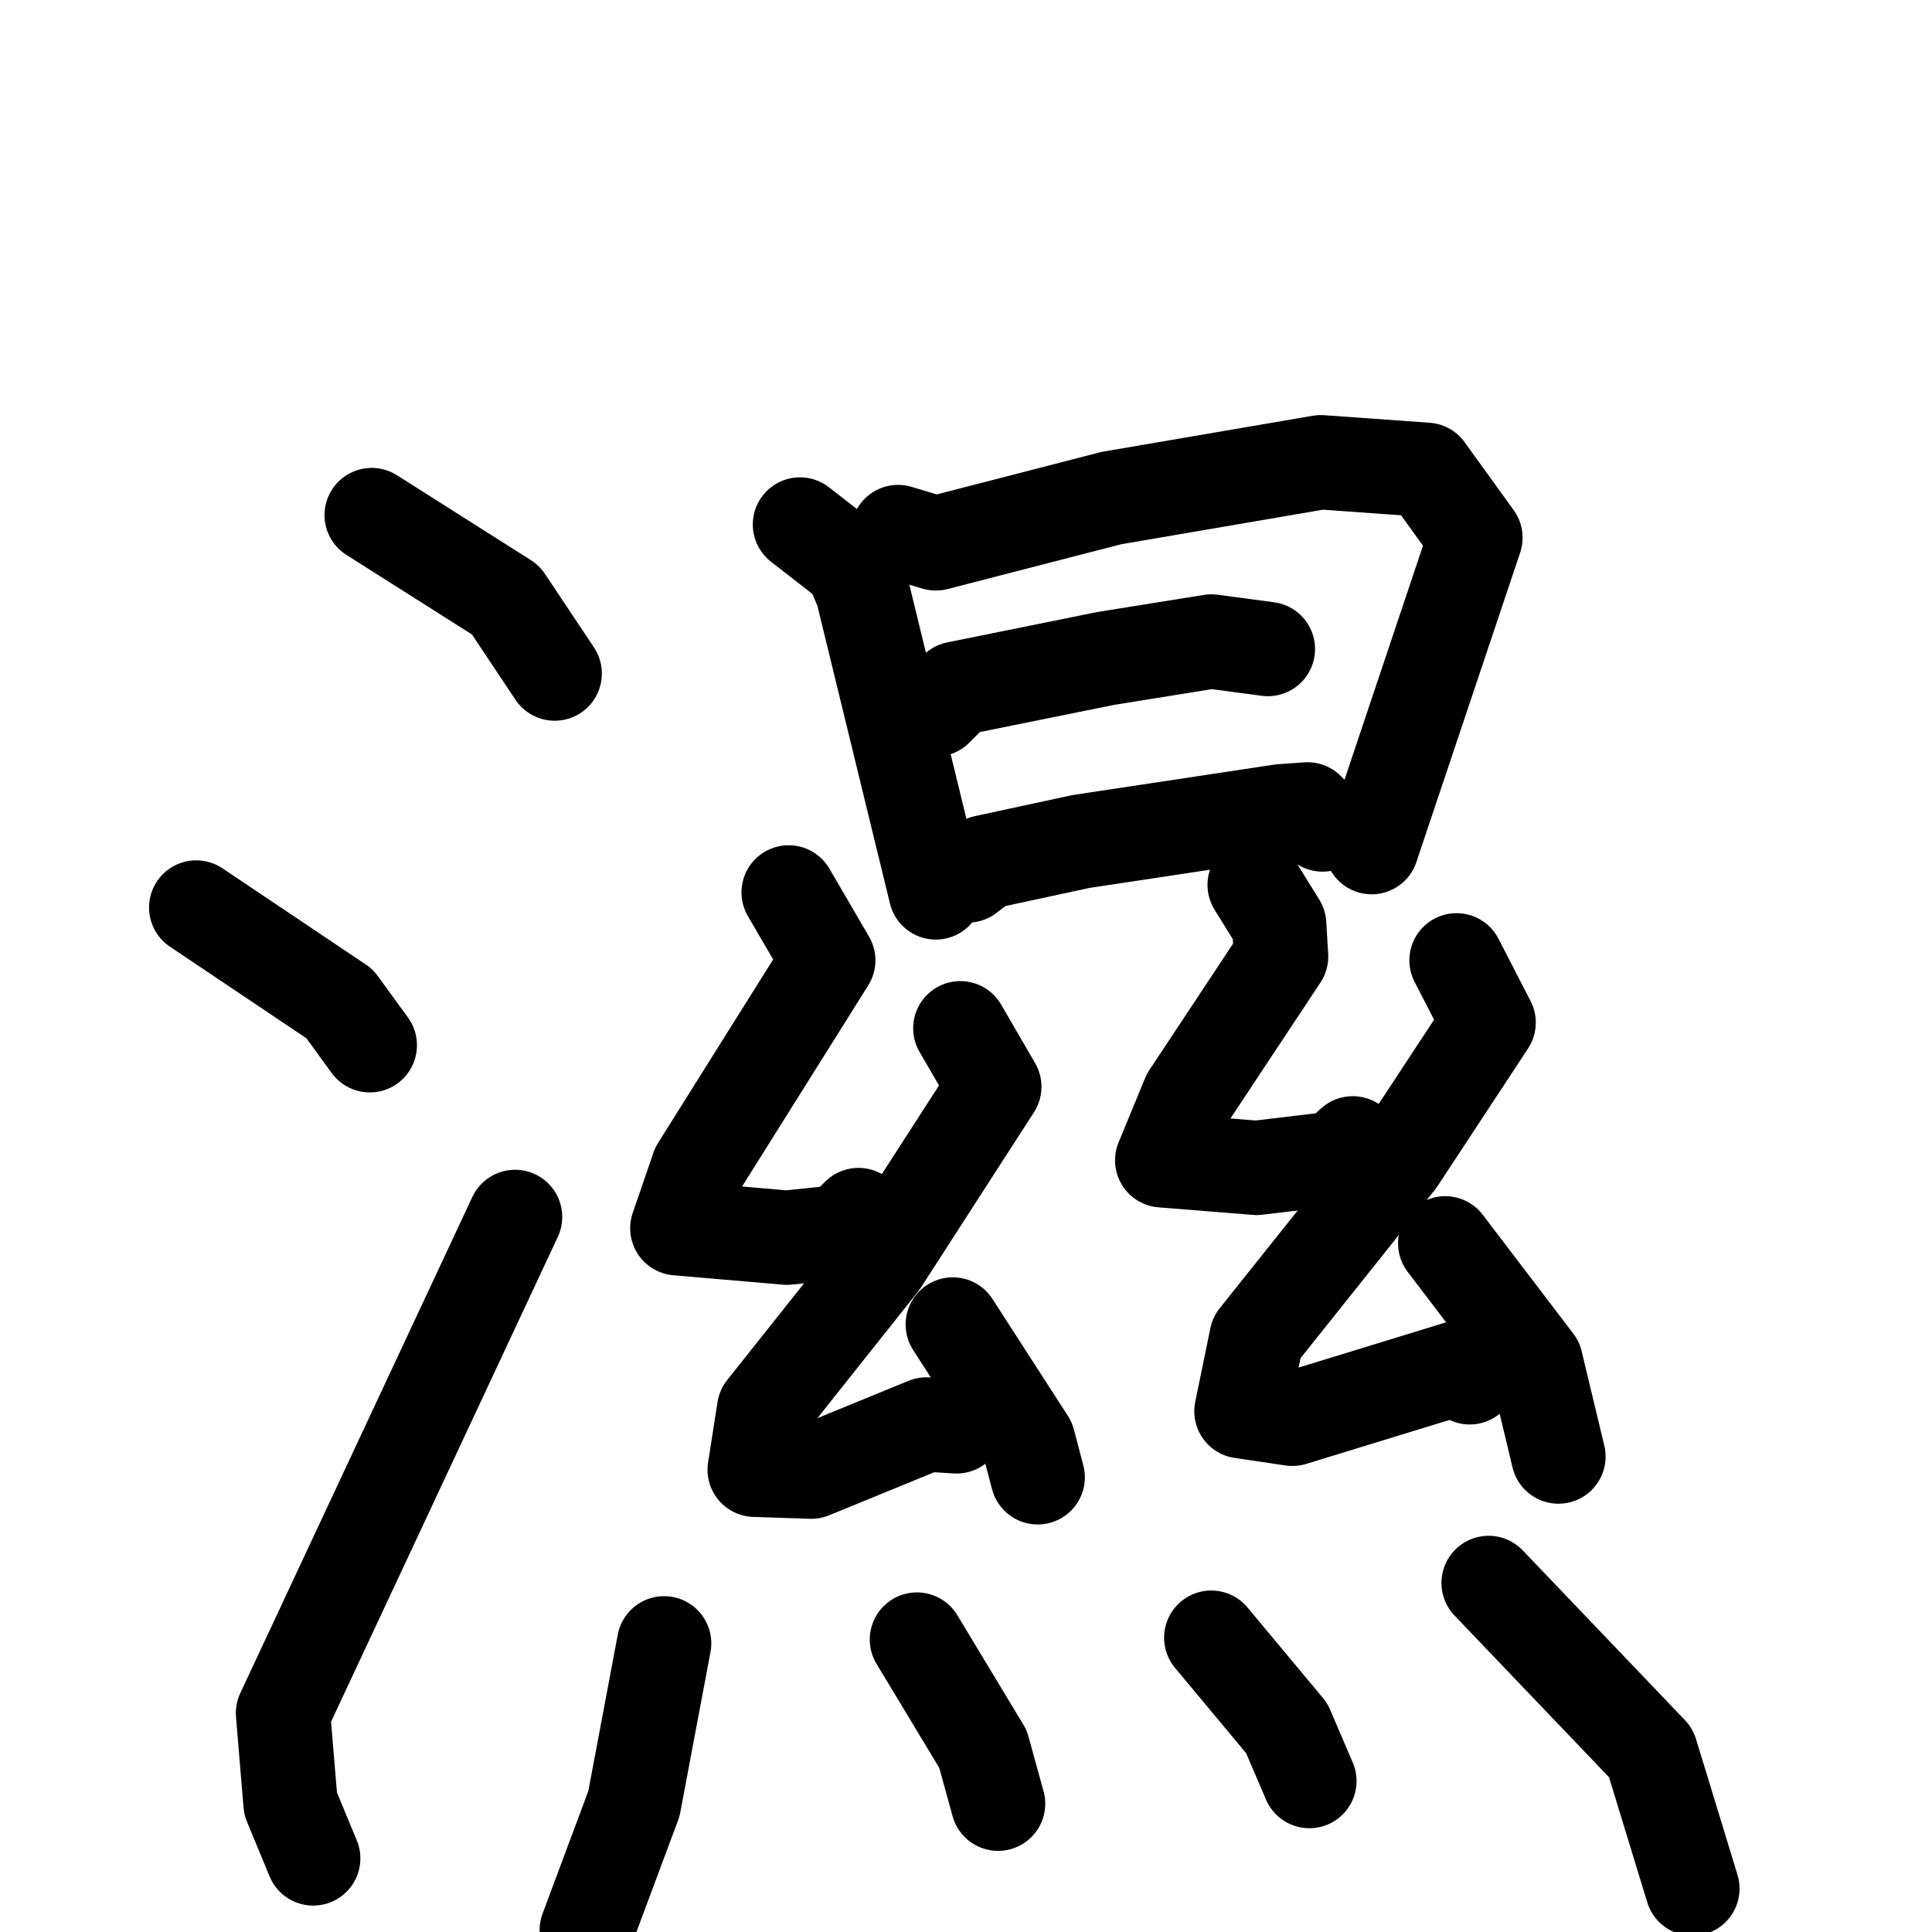 <svg xmlns="http://www.w3.org/2000/svg" viewBox="0 0 1024 1024">
  <g style="fill:none;stroke:#000000;stroke-width:50;stroke-linecap:round;stroke-linejoin:round;" transform="scale(1, 1) translate(0, 0)">
    <path d="M 197.0,273.0 L 268.0,318.0 L 294.0,357.0"/>
    <path d="M 104.0,481.0 L 180.0,532.0 L 196.0,554.0"/>
    <path d="M 166.0,985.0 L 154.0,956.0 L 150.0,908.0 L 273.0,645.0"/>
    <path d="M 424.0,278.0 L 451.0,299.0 L 457.0,313.0 L 496.0,473.0"/>
    <path d="M 476.0,282.0 L 496.0,288.0 L 589.0,264.0 L 700.0,245.0 L 756.0,249.0 L 782.0,285.0 L 727.0,449.0"/>
    <path d="M 496.0,376.0 L 507.0,365.0 L 586.0,349.0 L 642.0,340.0 L 672.0,344.0"/>
    <path d="M 513.0,464.0 L 522.0,457.0 L 573.0,446.0 L 679.0,430.0 L 693.0,429.0 L 701.0,437.0"/>
    <path d="M 418.0,473.0 L 439.0,509.0 L 370.0,619.0 L 359.0,651.0 L 417.0,656.0 L 446.0,653.0 L 455.0,644.0"/>
    <path d="M 509.0,545.0 L 527.0,576.0 L 467.0,669.0 L 405.0,747.0 L 400.0,779.0 L 430.0,780.0 L 491.0,755.0 L 507.0,756.0"/>
    <path d="M 505.0,702.0 L 545.0,764.0 L 550.0,783.0"/>
    <path d="M 665.0,469.0 L 678.0,490.0 L 679.0,507.0 L 630.0,581.0 L 616.0,615.0 L 666.0,619.0 L 708.0,614.0 L 717.0,606.0"/>
    <path d="M 772.0,509.0 L 789.0,542.0 L 741.0,615.0 L 666.0,709.0 L 658.0,748.0 L 685.0,752.0 L 773.0,725.0 L 779.0,730.0"/>
    <path d="M 766.0,659.0 L 814.0,722.0 L 826.0,772.0"/>
    <path d="M 352.0,871.0 L 336.0,956.0 L 311.0,1023.0"/>
    <path d="M 486.0,869.0 L 521.0,927.0 L 529.0,956.0"/>
    <path d="M 642.0,868.0 L 682.0,916.0 L 694.0,944.0"/>
    <path d="M 789.0,839.0 L 875.0,929.0 L 897.0,1001.0"/>
  </g>
</svg>
